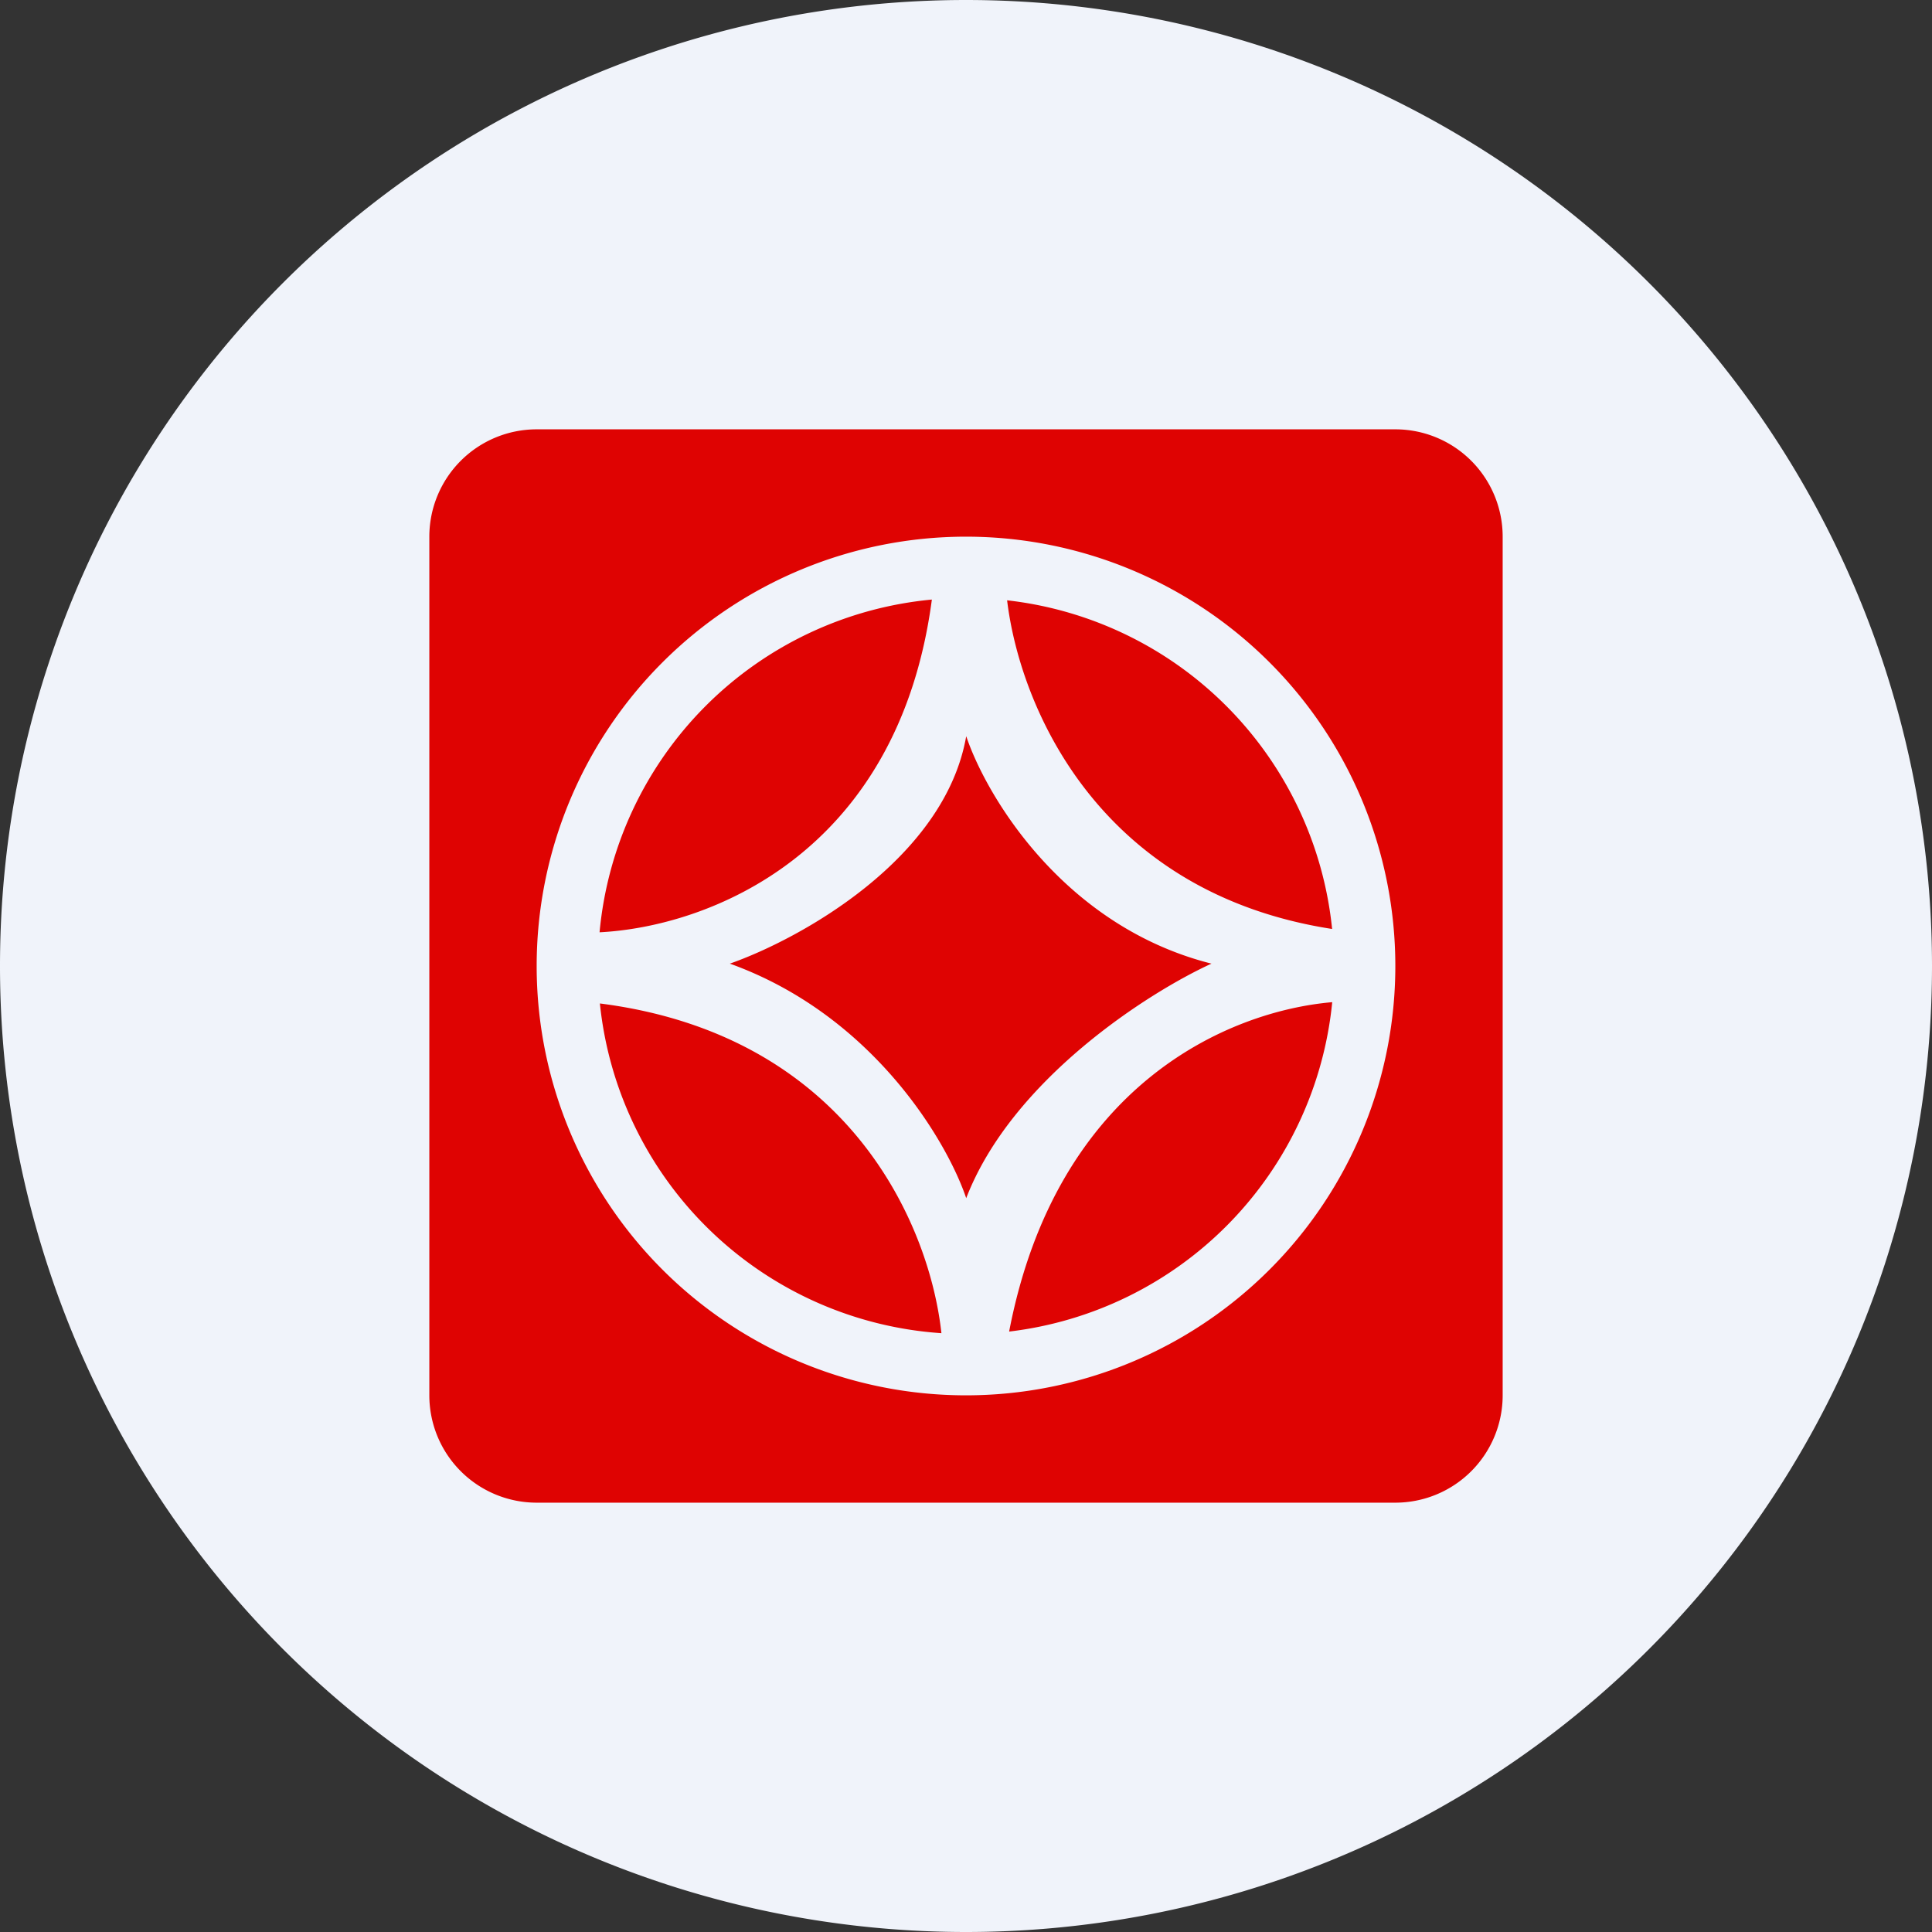 <ns0:svg xmlns:ns0="http://www.w3.org/2000/svg" width="18" height="18" fill="none"><ns0:rect width="100%" height="100%" fill="#333333" stroke="none"/><path xmlns="http://www.w3.org/2000/svg" fill="#F0F3FA" d="M9 18a9 9 0 0 1 0 -18a9 9 0 0 1 0 18Z" /><ns0:path fill-rule="evenodd" clip-rule="evenodd" d="M5 4a1 1 0 0 0-1 1v8a1 1 0 0 0 1 1h8a1 1 0 0 0 1-1V5a1 1 0 0 0-1-1H5Zm4 9a4 4 0 1 0 0-8 4 4 0 0 0 0 8Zm-.229-.579c-.11-1.011-.863-2.776-3.182-3.072a3.43 3.43 0 0 0 3.182 3.072ZM5.586 8.686c1.007-.051 2.78-.72 3.096-3.1a3.43 3.43 0 0 0-3.096 3.1Zm3.815 3.72a3.43 3.43 0 0 0 3.011-3.069c-.97.084-2.568.77-3.01 3.068Zm-.018-6.813c.12.996.853 2.725 3.028 3.062a3.43 3.43 0 0 0-3.028-3.062Zm-.381 1.266c.189.562.91 1.772 2.285 2.119-.584.267-1.858 1.078-2.285 2.185-.178-.528-.868-1.705-2.202-2.185.65-.228 2.001-.971 2.202-2.119Z" fill="#DF0302" /></ns0:svg>